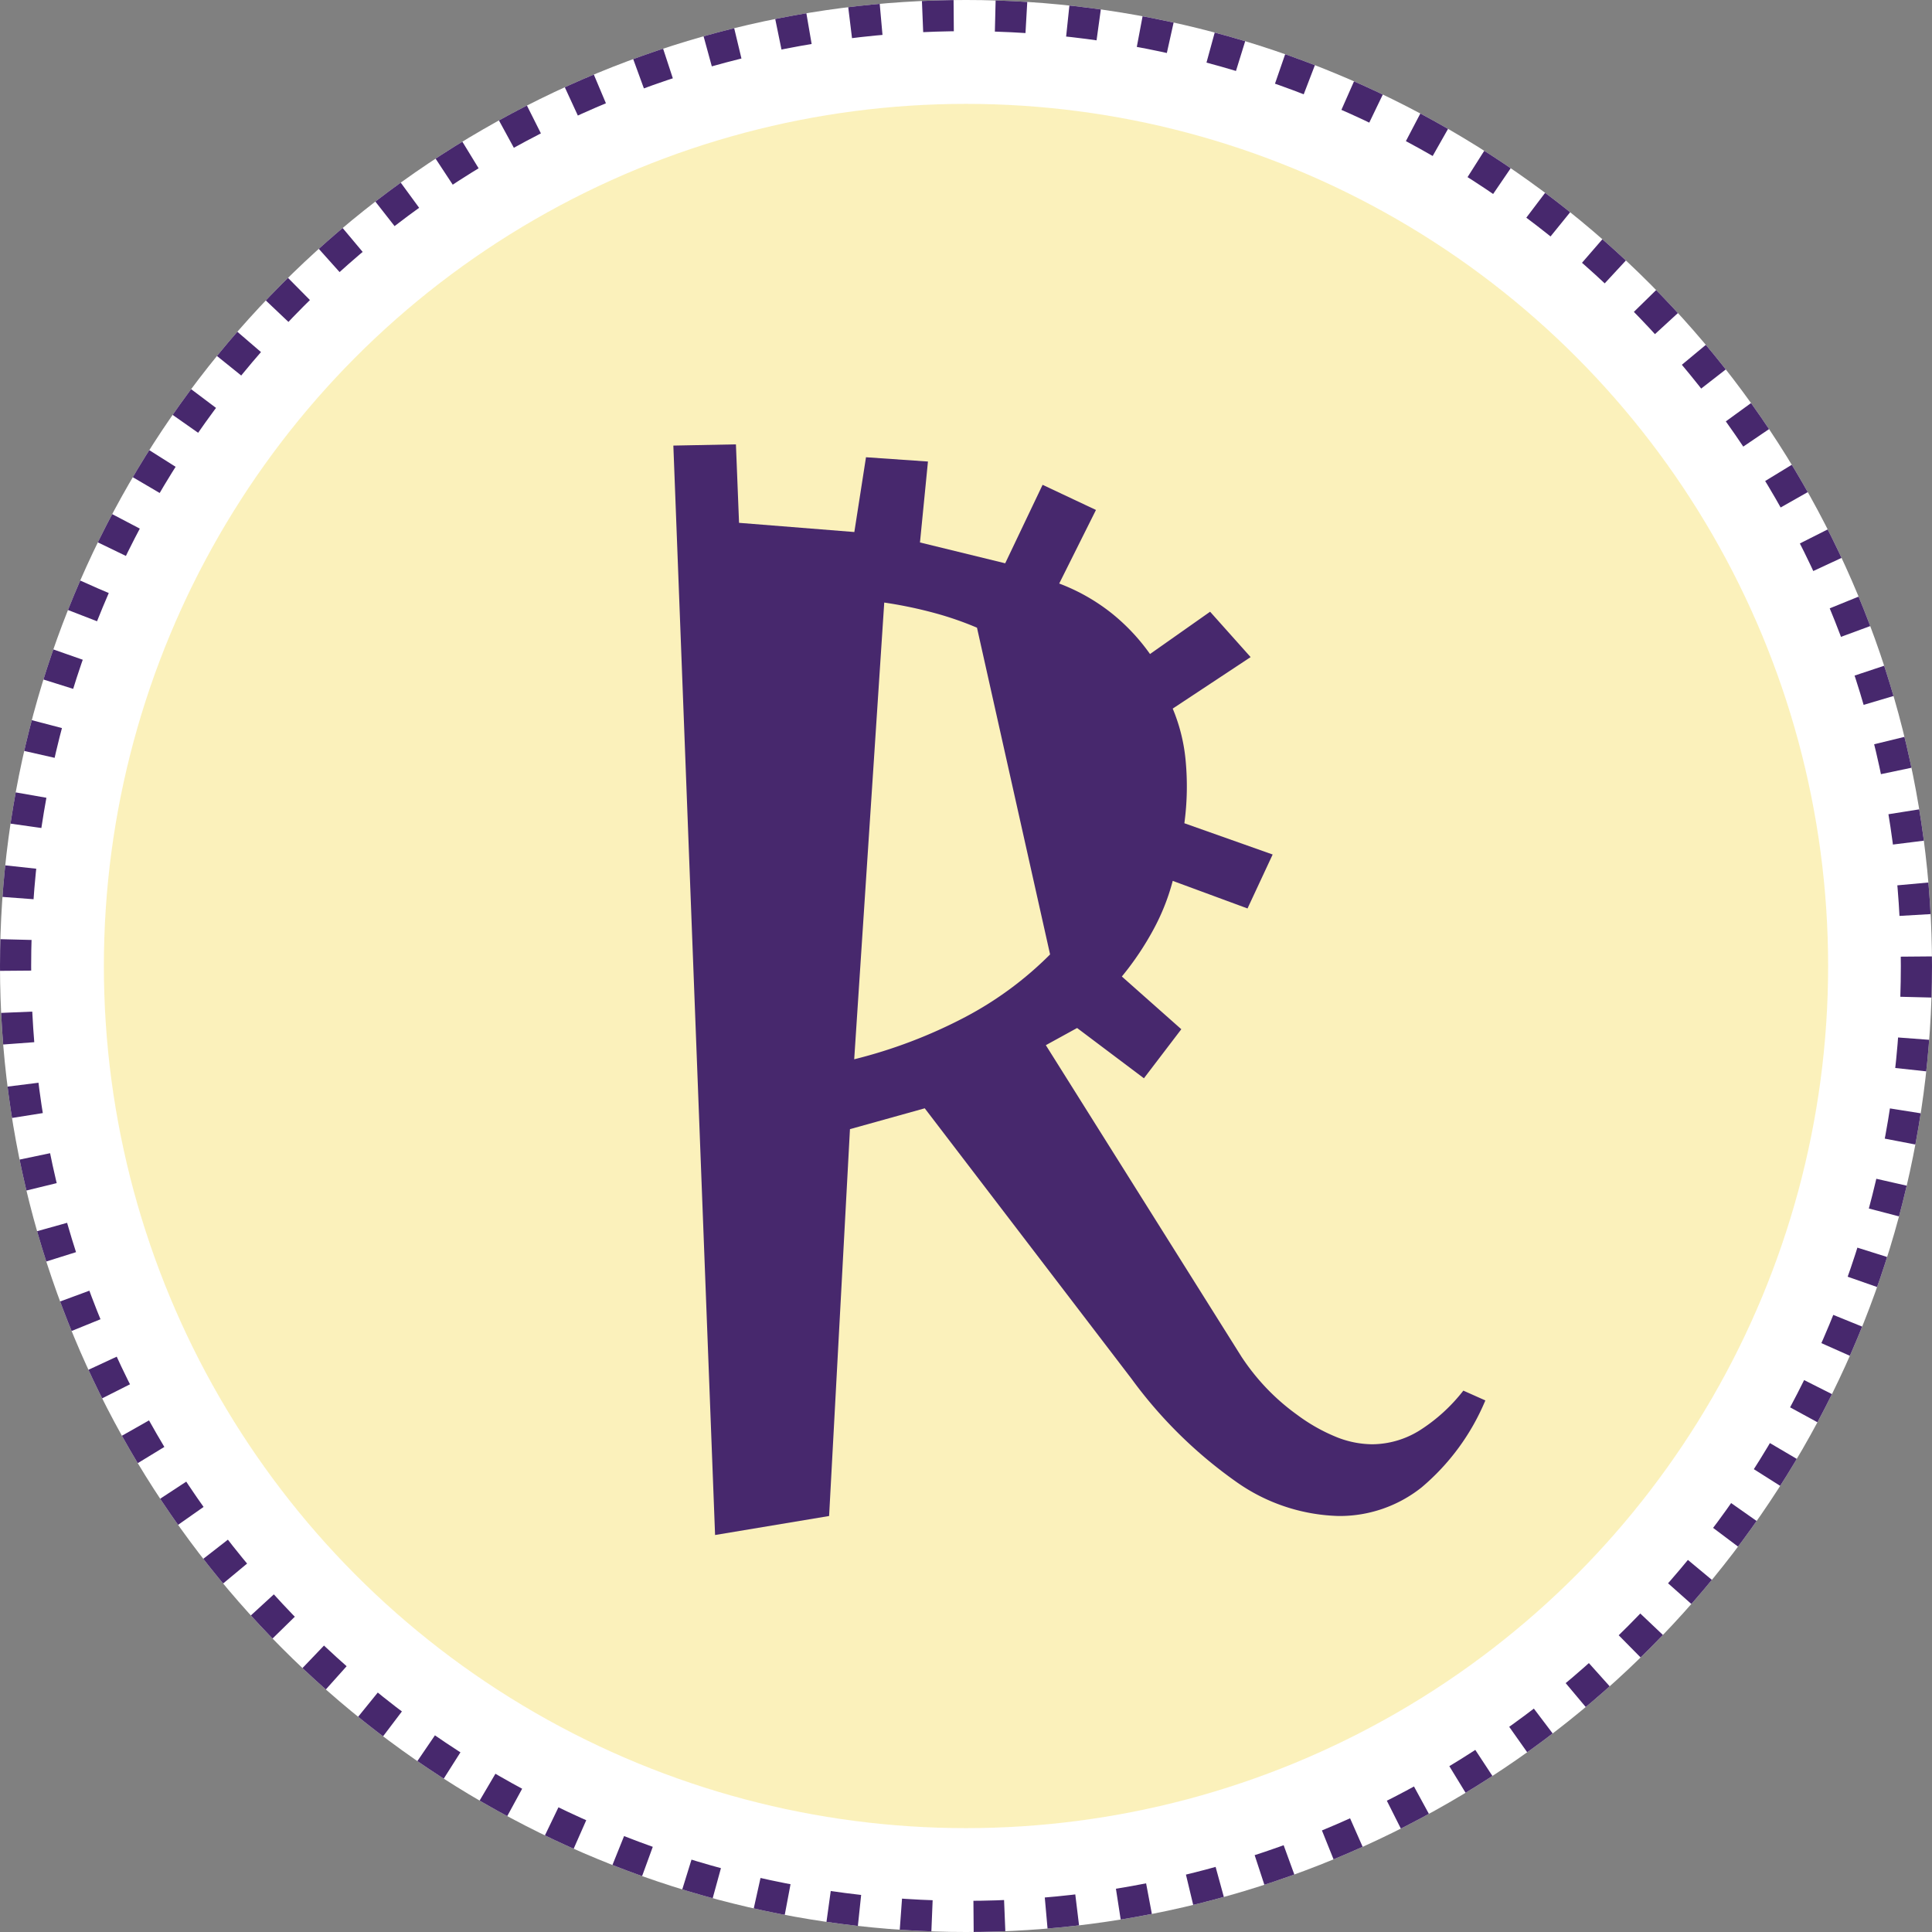 <svg xmlns="http://www.w3.org/2000/svg" width="186" height="186" viewBox="0 0 186 186"><rect x="0" y="0" width="186" height="186" fill="#808080" stroke="none"/><g transform="translate(-1169 -7801)"><g transform="translate(1169 7801)" fill="#fff" stroke="#47286d" stroke-width="3" stroke-dasharray="3 4"><circle cx="93" cy="93" r="93" stroke="none"/><circle cx="93" cy="93" r="91.5" fill="none"/></g><circle cx="83" cy="83" r="83" transform="translate(1179 7811)" fill="#f9e478" opacity="0.5"/><path d="M163.226,134.894a22.069,22.069,0,0,1-6.14,8.374,12.665,12.665,0,0,1-7.972,2.752,17.844,17.844,0,0,1-9.892-3.305,43.516,43.516,0,0,1-10.068-9.916l-19.9-26.029-7.2,2.007-2.007,37.243-10.978,1.83L85.052,42.968l6.024-.118.3,7.555,11.1.885,1.122-7.2,5.965.413-.768,7.791L117,54.3l3.6-7.555,5.138,2.42L122.2,56.248a18.75,18.75,0,0,1,5.05,2.863,19.317,19.317,0,0,1,3.691,3.925l5.786-4.073,3.9,4.368-7.5,4.958a16.942,16.942,0,0,1,1.24,4.958,26.525,26.525,0,0,1-.118,6.079l8.5,3.01-2.42,5.194-7.2-2.656a20.982,20.982,0,0,1-1.83,4.633,28.177,28.177,0,0,1-3.069,4.574l5.725,5.076-3.6,4.722-6.433-4.84-3.01,1.653,18.828,29.983a21.6,21.6,0,0,0,2.331,2.951,21.159,21.159,0,0,0,3.04,2.656,17.1,17.1,0,0,0,3.748,2.125,9.42,9.42,0,0,0,3.453.708,8.724,8.724,0,0,0,4.545-1.308,16.547,16.547,0,0,0,4.25-3.857ZM121.321,91.956,114.284,60.5a31.326,31.326,0,0,0-3.992-1.387,41.66,41.66,0,0,0-4.937-1.033l-2.892,43.971a47.626,47.626,0,0,0,10.7-4.073A33.723,33.723,0,0,0,121.321,91.956Z" transform="translate(1148.774 7800.93)" fill="#47286d"/></g></svg>